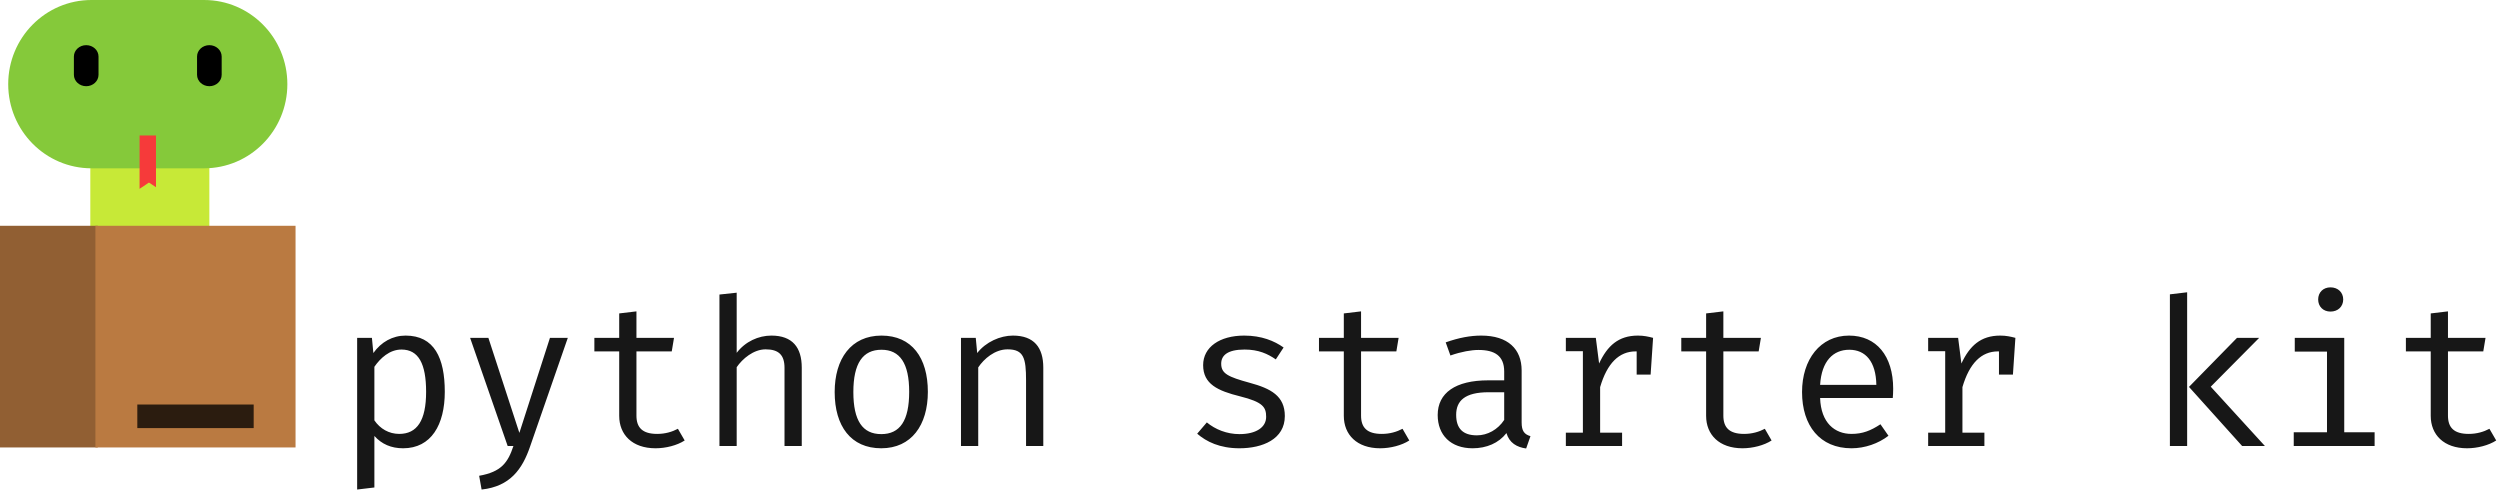 <?xml version="1.0" encoding="UTF-8"?>
<svg width="609px" height="120px" viewBox="0 0 609 120" version="1.1" xmlns="http://www.w3.org/2000/svg" xmlns:xlink="http://www.w3.org/1999/xlink">
    <!-- Generator: Sketch 57.1 (83088) - https://sketch.com -->
    <title>Group 3</title>
    <desc>Created with Sketch.</desc>
    <g id="Page-1" stroke="none" stroke-width="1" fill="none" fill-rule="evenodd">
        <g id="Artboard" transform="translate(-58, -90)">
            <g id="Group-3" transform="translate(58, 90)">
                <g id="Group-2">
                    <path d="M30.7,27 L42.3,27 C47.105,27 51,30.803 51,35.494 L51,65.506 C51,70.197 47.105,74 42.3,74 L30.7,74 C25.895,74 22,70.197 22,65.506 L22,35.494 C22,30.803 25.895,27 30.7,27 Z" id="Rectangle" fill="#C7E937"></path>
                    <path d="M22.286,0 L49.714,0 C60.918,0 70,9.178 70,20.5 C70,31.822 60.918,41 49.714,41 L22.286,41 C11.082,41 2,31.822 2,20.5 C2,9.178 11.082,0 22.286,0 Z" id="Rectangle" fill="#85C93A"></path>
                    <path d="M21,11 C22.657,11 24,12.244 24,13.778 L24,18.222 C24,19.756 22.657,21 21,21 C19.343,21 18,19.756 18,18.222 L18,13.778 C18,12.244 19.343,11 21,11 Z" id="Rectangle" fill="#000000"></path>
                    <path d="M51,11 C52.657,11 54,12.244 54,13.778 L54,18.222 C54,19.756 52.657,21 51,21 C49.343,21 48,19.756 48,18.222 L48,13.778 C48,12.244 49.343,11 51,11 Z" id="Rectangle" fill="#000000"></path>
                    <path d="M38,33 L38,45.617 L36.286,44.47 L34,46 L34,33 L38,33 Z" id="Rectangle-2" fill="#F63A3A"></path>
                    <g id="Group" transform="translate(0, 55)">
                        <polygon id="Rectangle" fill="#915F33" points="0 7.1942452e-14 23.811 1.33018596e-14 23.811 54 0 54"></polygon>
                        <polygon id="Rectangle" fill="#BA7A41" transform="translate(47.619, 27) scale(-1, 1) translate(-47.619, -27) " points="23.244 1.37667655e-13 71.993 1.35981504e-13 71.993 54 23.244 54"></polygon>
                        <rect id="Rectangle" fill="#2B1C0F" x="33.449" y="43.54" width="28.346" height="5.745"></rect>
                    </g>
                </g>
                <path d="M98.8,81.75 C105.8,81.75 108.35,87.2 108.35,95.45 C108.35,103.45 105.05,109.2 98.2,109.2 C95.3,109.2 93,108.2 91.2,106.2 L91.2,118.75 L87,119.25 L87,82.3 L90.6,82.3 L90.95,86 C92.85,83.3 95.65,81.75 98.8,81.75 Z M97.8,85.15 C94.9,85.15 92.65,87.25 91.2,89.35 L91.2,102.4 C92.6,104.45 94.75,105.7 97.25,105.7 C101.6,105.7 103.8,102.45 103.8,95.45 C103.8,88.6 101.95,85.15 97.8,85.15 Z M138.319,82.3 L129.119,108.8 C127.269,114.2 124.319,118.5 117.319,119.25 L116.719,115.9 C122.119,114.95 123.719,112.7 125.069,108.65 L123.669,108.65 L114.519,82.3 L118.969,82.3 L126.519,105.45 L133.969,82.3 L138.319,82.3 Z M166.788,107.3 C164.938,108.5 162.188,109.2 159.688,109.2 C154.038,109.2 150.838,105.9 150.838,101.3 L150.838,85.6 L144.788,85.6 L144.788,82.3 L150.838,82.3 L150.838,76.35 L155.038,75.85 L155.038,82.3 L164.188,82.3 L163.638,85.6 L155.038,85.6 L155.038,101.25 C155.038,104.15 156.488,105.7 160.088,105.7 C162.038,105.7 163.738,105.2 165.138,104.45 L166.788,107.3 Z M179.457,71.3 L179.457,85.95 C181.557,83.2 184.757,81.75 187.907,81.75 C193.057,81.75 195.307,84.65 195.307,89.55 L195.307,108.65 L191.107,108.65 L191.107,89.6 C191.107,86.45 189.657,85.1 186.507,85.1 C183.557,85.1 180.857,87.4 179.457,89.45 L179.457,108.65 L175.257,108.65 L175.257,71.75 L179.457,71.3 Z M214.726,81.75 C222.126,81.75 226.026,87.15 226.026,95.45 C226.026,103.55 222.026,109.2 214.676,109.2 C207.276,109.2 203.326,103.8 203.326,95.5 C203.326,87.4 207.326,81.75 214.726,81.75 Z M214.726,85.2 C210.176,85.2 207.876,88.5 207.876,95.5 C207.876,102.5 210.126,105.75 214.676,105.75 C219.226,105.75 221.476,102.5 221.476,95.45 C221.476,88.5 219.226,85.2 214.726,85.2 Z M234.096,108.65 L234.096,82.3 L237.696,82.3 L238.046,86 C240.146,83.3 243.646,81.75 246.746,81.75 C251.896,81.75 254.146,84.65 254.146,89.55 L254.146,108.65 L249.946,108.65 L249.946,92.65 C249.946,87.25 249.396,85.1 245.446,85.1 C242.346,85.1 239.696,87.4 238.296,89.5 L238.296,108.65 L234.096,108.65 Z M301.934,105.75 C305.984,105.75 308.434,104.1 308.434,101.55 C308.434,99.2 307.684,97.95 302.084,96.55 C296.634,95.2 293.084,93.55 293.084,88.95 C293.084,84.55 297.134,81.75 303.084,81.75 C307.334,81.75 310.434,83.05 312.684,84.65 L310.784,87.55 C308.834,86.2 306.584,85.15 303.184,85.15 C298.984,85.15 297.484,86.6 297.484,88.6 C297.484,91 299.134,91.8 304.434,93.25 C309.584,94.65 312.984,96.45 312.984,101.35 C312.984,107 307.534,109.2 301.934,109.2 C297.134,109.2 293.884,107.6 291.634,105.65 L293.984,102.9 C296.034,104.6 298.834,105.75 301.934,105.75 Z M343.303,107.3 C341.453,108.5 338.703,109.2 336.203,109.2 C330.553,109.2 327.353,105.9 327.353,101.3 L327.353,85.6 L321.303,85.6 L321.303,82.3 L327.353,82.3 L327.353,76.35 L331.553,75.85 L331.553,82.3 L340.703,82.3 L340.153,85.6 L331.553,85.6 L331.553,101.25 C331.553,104.15 333.003,105.7 336.603,105.7 C338.553,105.7 340.253,105.2 341.653,104.45 L343.303,107.3 Z M370.672,102.9 C370.672,105 371.322,105.8 372.822,106.25 L371.772,109.25 C369.522,108.95 367.672,107.9 366.972,105.5 C365.072,107.95 362.122,109.2 358.722,109.2 C353.422,109.2 350.222,106 350.222,101.1 C350.222,95.7 354.572,92.65 362.522,92.65 L366.422,92.65 L366.422,90.5 C366.422,86.65 364.072,85.25 360.172,85.25 C358.422,85.25 356.022,85.65 353.322,86.6 L352.172,83.4 C355.422,82.25 358.222,81.75 360.822,81.75 C367.372,81.75 370.672,85.05 370.672,90.25 L370.672,102.9 Z M359.772,106.05 C362.372,106.05 364.872,104.65 366.422,102.3 L366.422,95.55 L362.622,95.55 C356.822,95.55 354.722,97.65 354.722,101.05 C354.722,104.35 356.322,106.05 359.772,106.05 Z M398.991,81.75 C400.441,81.75 401.541,82 402.691,82.3 L402.091,91.25 L398.691,91.25 L398.691,85.6 L398.441,85.6 C394.391,85.6 391.491,88.5 389.791,94.3 L389.791,105.4 L395.141,105.4 L395.141,108.65 L381.441,108.65 L381.441,105.4 L385.591,105.4 L385.591,85.55 L381.441,85.55 L381.441,82.3 L388.741,82.3 L389.541,88.55 C391.541,84.25 394.241,81.75 398.991,81.75 Z M431.56,107.3 C429.71,108.5 426.96,109.2 424.46,109.2 C418.81,109.2 415.61,105.9 415.61,101.3 L415.61,85.6 L409.56,85.6 L409.56,82.3 L415.61,82.3 L415.61,76.35 L419.81,75.85 L419.81,82.3 L428.96,82.3 L428.41,85.6 L419.81,85.6 L419.81,101.25 C419.81,104.15 421.26,105.7 424.86,105.7 C426.81,105.7 428.51,105.2 429.91,104.45 L431.56,107.3 Z M443.379,96.95 C443.579,103.05 446.979,105.7 451.029,105.7 C453.729,105.7 455.729,104.9 458.079,103.35 L460.029,106.15 C457.579,108.05 454.279,109.2 451.029,109.2 C443.329,109.2 438.979,103.7 438.979,95.5 C438.979,87.55 443.429,81.75 450.429,81.75 C457.079,81.75 461.179,86.7 461.179,94.7 C461.179,95.6 461.129,96.4 461.079,96.95 L443.379,96.95 Z M450.479,85.2 C446.579,85.2 443.729,87.95 443.379,93.75 L457.079,93.75 C456.979,88.1 454.479,85.2 450.479,85.2 Z M487.249,81.75 C488.699,81.75 489.799,82 490.949,82.3 L490.349,91.25 L486.949,91.25 L486.949,85.6 L486.699,85.6 C482.649,85.6 479.749,88.5 478.049,94.3 L478.049,105.4 L483.399,105.4 L483.399,108.65 L469.699,108.65 L469.699,105.4 L473.849,105.4 L473.849,85.55 L469.699,85.55 L469.699,82.3 L476.999,82.3 L477.799,88.55 C479.799,84.25 482.499,81.75 487.249,81.75 Z M532.787,71.2 L532.787,108.65 L528.587,108.65 L528.587,71.7 L532.787,71.2 Z M550.337,82.3 L538.537,94.2 L551.737,108.65 L546.187,108.65 L533.237,94.25 L544.937,82.3 L550.337,82.3 Z M567.706,70 C569.556,70 570.806,71.25 570.806,72.95 C570.806,74.65 569.556,75.9 567.706,75.9 C565.906,75.9 564.706,74.65 564.706,72.95 C564.706,71.25 565.906,70 567.706,70 Z M571.056,82.3 L571.056,105.3 L578.456,105.3 L578.456,108.65 L558.756,108.65 L558.756,105.3 L566.856,105.3 L566.856,85.65 L559.006,85.65 L559.006,82.3 L571.056,82.3 Z M608.075,107.3 C606.225,108.5 603.475,109.2 600.975,109.2 C595.325,109.2 592.125,105.9 592.125,101.3 L592.125,85.6 L586.075,85.6 L586.075,82.3 L592.125,82.3 L592.125,76.35 L596.325,75.85 L596.325,82.3 L605.475,82.3 L604.925,85.6 L596.325,85.6 L596.325,101.25 C596.325,104.15 597.775,105.7 601.375,105.7 C603.325,105.7 605.025,105.2 606.425,104.45 L608.075,107.3 Z" id="pythonstarterkit" fill="#171717" fill-rule="nonzero"></path>
            </g>
        </g>
    </g>
</svg>